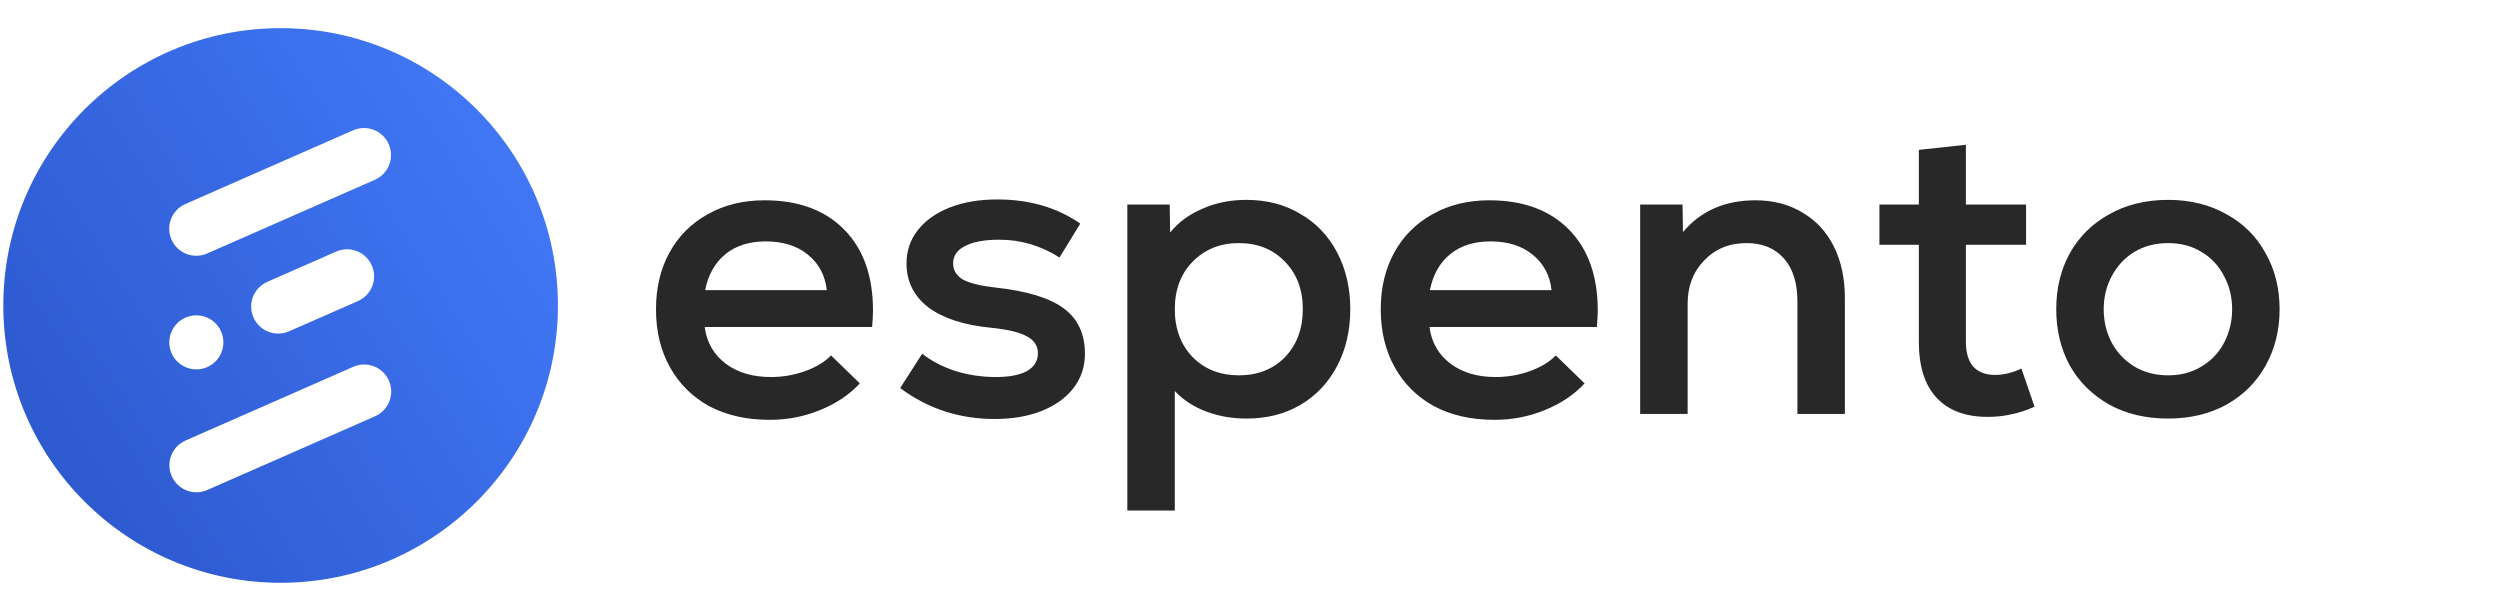 <svg width="1510" height="369" viewBox="0 0 1510 369" fill="none" xmlns="http://www.w3.org/2000/svg">
<g clip-path="url(#clip0_130_6115)">
<mask id="mask0_130_6115" style="mask-type:luminance" maskUnits="userSpaceOnUse" x="0" y="0" width="1510" height="369">
<path d="M1510 0H0V369H1510V0Z" fill="white"/>
</mask>
<g mask="url(#mask0_130_6115)">
<mask id="mask1_130_6115" style="mask-type:luminance" maskUnits="userSpaceOnUse" x="-63" y="-31" width="1573" height="421">
<path d="M1510 -31H-63V390H1510V-31Z" fill="white"/>
</mask>
<g mask="url(#mask1_130_6115)">
<path d="M464.824 253.583C451 253.583 438.883 250.852 428.472 245.391C418.232 239.759 410.296 231.908 404.664 221.839C399.032 211.77 396.216 200.079 396.216 186.767C396.216 173.796 398.947 162.362 404.408 152.463C409.869 142.564 417.549 134.884 427.448 129.423C437.347 123.791 448.781 120.975 461.752 120.975C482.232 120.975 498.275 126.863 509.88 138.639C521.485 150.415 527.288 166.714 527.288 187.535C527.288 189.754 527.117 193.082 526.776 197.519H425.656C426.851 206.735 431.032 214.074 438.2 219.535C445.368 224.996 454.499 227.727 465.592 227.727C472.76 227.727 479.672 226.532 486.328 224.143C492.984 221.754 498.189 218.596 501.944 214.671L519.352 231.567C513.037 238.394 505.016 243.77 495.288 247.695C485.731 251.62 475.576 253.583 464.824 253.583ZM499.384 175.247C498.36 166.202 494.52 159.034 487.864 153.743C481.379 148.452 472.931 145.807 462.52 145.807C452.621 145.807 444.515 148.367 438.2 153.487C431.885 158.607 427.789 165.86 425.912 175.247H499.384ZM600.78 253.071C579.447 253.071 560.417 246.842 543.692 234.383L557.004 213.647C562.636 218.084 569.377 221.583 577.228 224.143C585.079 226.532 593.185 227.727 601.548 227.727C609.569 227.727 615.799 226.532 620.236 224.143C624.673 221.583 626.892 217.999 626.892 213.391C626.892 208.954 624.673 205.54 620.236 203.151C615.969 200.762 608.972 199.055 599.244 198.031C582.689 196.495 569.889 192.399 560.844 185.743C551.969 178.916 547.532 170.042 547.532 159.119C547.532 151.439 549.836 144.698 554.444 138.895C559.052 133.092 565.452 128.57 573.644 125.327C582.007 122.084 591.564 120.463 602.316 120.463C621.772 120.463 638.497 125.327 652.492 135.055L639.948 155.535C628.684 148.367 616.567 144.783 603.596 144.783C594.551 144.783 587.639 146.063 582.86 148.623C578.081 151.012 575.692 154.511 575.692 159.119C575.692 163.215 577.655 166.458 581.58 168.847C585.676 171.066 592.332 172.687 601.548 173.711C620.321 175.759 633.975 179.94 642.508 186.255C651.041 192.57 655.308 201.7 655.308 213.647C655.308 221.498 653.004 228.41 648.396 234.383C643.959 240.186 637.559 244.794 629.196 248.207C621.004 251.45 611.532 253.071 600.78 253.071ZM680.908 123.535H706.508L706.764 140.431C711.713 134.287 718.199 129.508 726.22 126.095C734.241 122.511 743.116 120.719 752.844 120.719C765.132 120.719 775.969 123.535 785.356 129.167C794.913 134.628 802.337 142.394 807.628 152.463C812.919 162.532 815.564 173.967 815.564 186.767C815.564 199.567 812.919 211.002 807.628 221.071C802.337 231.14 794.913 238.991 785.356 244.623C775.969 250.084 765.132 252.815 752.844 252.815C744.14 252.815 735.948 251.364 728.268 248.463C720.759 245.562 714.529 241.466 709.58 236.175V308.367H680.908V123.535ZM709.58 186.767C709.58 198.543 713.164 208.186 720.332 215.695C727.671 223.034 736.972 226.703 748.236 226.703C759.671 226.703 768.972 223.034 776.14 215.695C783.308 208.186 786.892 198.543 786.892 186.767C786.892 174.991 783.308 165.434 776.14 158.095C768.972 150.586 759.671 146.831 748.236 146.831C736.972 146.831 727.671 150.586 720.332 158.095C713.164 165.434 709.58 174.991 709.58 186.767ZM902.574 253.583C888.75 253.583 876.633 250.852 866.222 245.391C855.982 239.759 848.046 231.908 842.414 221.839C836.782 211.77 833.966 200.079 833.966 186.767C833.966 173.796 836.697 162.362 842.158 152.463C847.619 142.564 855.299 134.884 865.198 129.423C875.097 123.791 886.531 120.975 899.502 120.975C919.982 120.975 936.025 126.863 947.63 138.639C959.24 150.415 965.04 166.714 965.04 187.535C965.04 189.754 964.87 193.082 964.53 197.519H863.406C864.601 206.735 868.782 214.074 875.95 219.535C883.118 224.996 892.249 227.727 903.342 227.727C910.51 227.727 917.422 226.532 924.078 224.143C930.734 221.754 935.939 218.596 939.69 214.671L957.1 231.567C950.79 238.394 942.77 243.77 933.038 247.695C923.481 251.62 913.326 253.583 902.574 253.583ZM937.13 175.247C936.11 166.202 932.27 159.034 925.614 153.743C919.129 148.452 910.681 145.807 900.27 145.807C890.371 145.807 882.265 148.367 875.95 153.487C869.635 158.607 865.539 165.86 863.662 175.247H937.13ZM990.66 123.535H1016.26L1016.51 140.175C1027.27 127.375 1041.86 120.975 1060.29 120.975C1071.04 120.975 1080.51 123.45 1088.71 128.399C1096.9 133.178 1103.21 140.004 1107.65 148.879C1112.09 157.754 1114.31 168.164 1114.31 180.111V249.999H1085.63V181.903C1085.63 170.81 1082.9 162.191 1077.44 156.047C1071.98 149.903 1064.47 146.831 1054.91 146.831C1044.5 146.831 1035.97 150.33 1029.31 157.327C1022.66 164.154 1019.33 172.858 1019.33 183.439V249.999H990.66V123.535ZM1200.45 251.791C1187.14 251.791 1176.9 247.951 1169.73 240.271C1162.57 232.591 1158.98 221.327 1158.98 206.479V147.855H1135.17V123.535H1158.98V90.511L1187.4 87.439V123.535H1223.75V147.855H1187.4V206.479C1187.4 212.964 1188.85 217.914 1191.75 221.327C1194.82 224.74 1199.26 226.447 1205.06 226.447C1210.18 226.447 1215.47 225.167 1220.93 222.607L1228.87 245.647C1223.92 247.866 1219.23 249.402 1214.79 250.255C1210.52 251.279 1205.74 251.791 1200.45 251.791ZM1309.55 252.815C1296.07 252.815 1284.21 249.999 1273.97 244.367C1263.73 238.564 1255.79 230.714 1250.16 220.815C1244.7 210.746 1241.97 199.396 1241.97 186.767C1241.97 174.138 1244.7 162.874 1250.16 152.975C1255.79 142.906 1263.73 135.055 1273.97 129.423C1284.21 123.62 1296.07 120.719 1309.55 120.719C1322.86 120.719 1334.64 123.62 1344.88 129.423C1355.12 135.055 1362.97 142.906 1368.43 152.975C1374.06 162.874 1376.88 174.138 1376.88 186.767C1376.88 199.396 1374.06 210.746 1368.43 220.815C1362.97 230.714 1355.12 238.564 1344.88 244.367C1334.64 249.999 1322.86 252.815 1309.55 252.815ZM1270.64 186.767C1270.64 194.106 1272.26 200.847 1275.5 206.991C1278.74 212.964 1283.27 217.743 1289.07 221.327C1295.04 224.911 1301.87 226.703 1309.55 226.703C1317.23 226.703 1323.97 224.911 1329.77 221.327C1335.75 217.743 1340.27 212.964 1343.34 206.991C1346.58 200.847 1348.21 194.106 1348.21 186.767C1348.21 179.428 1346.58 172.772 1343.34 166.799C1340.27 160.655 1335.75 155.791 1329.77 152.207C1323.97 148.623 1317.23 146.831 1309.55 146.831C1301.87 146.831 1295.04 148.623 1289.07 152.207C1283.27 155.791 1278.74 160.655 1275.5 166.799C1272.26 172.772 1270.64 179.428 1270.64 186.767Z" fill="#282828"/>
<path d="M169.5 352C262.008 352 337 277.008 337 184.5C337 91.992 262.008 17 169.5 17C76.992 17 2 91.992 2 184.5C2 277.008 76.992 352 169.5 352Z" fill="url(#paint0_linear_130_6115)"/>
<g filter="url(#filter0_d_130_6115)">
<path d="M213.273 74.706L111.961 119.214C103.706 122.84 99.954 132.471 103.582 140.724C107.209 148.978 116.842 152.729 125.098 149.102L226.409 104.594C234.664 100.968 238.416 91.337 234.788 83.083C231.161 74.83 221.528 71.079 213.273 74.706Z" fill="white"/>
</g>
<g filter="url(#filter1_d_130_6115)">
<path d="M203.067 147.944L161.459 166.222C153.204 169.849 149.452 179.48 153.08 187.733C156.707 195.987 166.34 199.737 174.596 196.111L216.203 177.832C224.458 174.205 228.21 164.575 224.582 156.321C220.955 148.068 211.322 144.317 203.067 147.944Z" fill="white"/>
</g>
<g filter="url(#filter2_d_130_6115)">
<path d="M133.538 196.222C129.911 187.969 120.278 184.218 112.023 187.844C103.767 191.471 100.016 201.102 103.643 209.355C107.271 217.609 116.904 221.359 125.159 217.733C133.414 214.106 137.166 204.475 133.538 196.222Z" fill="white"/>
</g>
<g filter="url(#filter3_d_130_6115)">
<path d="M213.394 217.551L112.082 262.058C103.827 265.685 100.075 275.316 103.703 283.569C107.33 291.823 116.963 295.573 125.219 291.947L226.53 247.439C234.785 243.812 238.537 234.182 234.909 225.928C231.282 217.675 221.649 213.924 213.394 217.551Z" fill="white"/>
</g>
</g>
</g>
</g>
<defs>
<filter id="filter0_d_130_6115" x="98.198" y="73.322" width="141.974" height="85.162" filterUnits="userSpaceOnUse" color-interpolation-filters="sRGB">
<feFlood flood-opacity="0" result="BackgroundImageFix"/>
<feColorMatrix in="SourceAlpha" type="matrix" values="0 0 0 0 0 0 0 0 0 0 0 0 0 0 0 0 0 0 127 0" result="hardAlpha"/>
<feOffset dy="4"/>
<feGaussianBlur stdDeviation="2"/>
<feComposite in2="hardAlpha" operator="out"/>
<feColorMatrix type="matrix" values="0 0 0 0 0 0 0 0 0 0 0 0 0 0 0 0 0 0 0.25 0"/>
<feBlend mode="normal" in2="BackgroundImageFix" result="effect1_dropShadow_130_6115"/>
<feBlend mode="normal" in="SourceGraphic" in2="effect1_dropShadow_130_6115" result="shape"/>
</filter>
<filter id="filter1_d_130_6115" x="147.696" y="146.561" width="82.269" height="58.934" filterUnits="userSpaceOnUse" color-interpolation-filters="sRGB">
<feFlood flood-opacity="0" result="BackgroundImageFix"/>
<feColorMatrix in="SourceAlpha" type="matrix" values="0 0 0 0 0 0 0 0 0 0 0 0 0 0 0 0 0 0 127 0" result="hardAlpha"/>
<feOffset dy="4"/>
<feGaussianBlur stdDeviation="2"/>
<feComposite in2="hardAlpha" operator="out"/>
<feColorMatrix type="matrix" values="0 0 0 0 0 0 0 0 0 0 0 0 0 0 0 0 0 0 0.25 0"/>
<feBlend mode="normal" in2="BackgroundImageFix" result="effect1_dropShadow_130_6115"/>
<feBlend mode="normal" in="SourceGraphic" in2="effect1_dropShadow_130_6115" result="shape"/>
</filter>
<filter id="filter2_d_130_6115" x="98.26" y="186.461" width="40.662" height="40.654" filterUnits="userSpaceOnUse" color-interpolation-filters="sRGB">
<feFlood flood-opacity="0" result="BackgroundImageFix"/>
<feColorMatrix in="SourceAlpha" type="matrix" values="0 0 0 0 0 0 0 0 0 0 0 0 0 0 0 0 0 0 127 0" result="hardAlpha"/>
<feOffset dy="4"/>
<feGaussianBlur stdDeviation="2"/>
<feComposite in2="hardAlpha" operator="out"/>
<feColorMatrix type="matrix" values="0 0 0 0 0 0 0 0 0 0 0 0 0 0 0 0 0 0 0.25 0"/>
<feBlend mode="normal" in2="BackgroundImageFix" result="effect1_dropShadow_130_6115"/>
<feBlend mode="normal" in="SourceGraphic" in2="effect1_dropShadow_130_6115" result="shape"/>
</filter>
<filter id="filter3_d_130_6115" x="98.319" y="216.168" width="141.974" height="85.162" filterUnits="userSpaceOnUse" color-interpolation-filters="sRGB">
<feFlood flood-opacity="0" result="BackgroundImageFix"/>
<feColorMatrix in="SourceAlpha" type="matrix" values="0 0 0 0 0 0 0 0 0 0 0 0 0 0 0 0 0 0 127 0" result="hardAlpha"/>
<feOffset dy="4"/>
<feGaussianBlur stdDeviation="2"/>
<feComposite in2="hardAlpha" operator="out"/>
<feColorMatrix type="matrix" values="0 0 0 0 0 0 0 0 0 0 0 0 0 0 0 0 0 0 0.25 0"/>
<feBlend mode="normal" in2="BackgroundImageFix" result="effect1_dropShadow_130_6115"/>
<feBlend mode="normal" in="SourceGraphic" in2="effect1_dropShadow_130_6115" result="shape"/>
</filter>
<linearGradient id="paint0_linear_130_6115" x1="35" y1="273" x2="304" y2="101.5" gradientUnits="userSpaceOnUse">
<stop stop-color="#2E5AD0"/>
<stop offset="1" stop-color="#4076F4"/>
</linearGradient>
<clipPath id="clip0_130_6115">
<rect width="1510" height="369" fill="white"/>
</clipPath>
</defs>
</svg>
